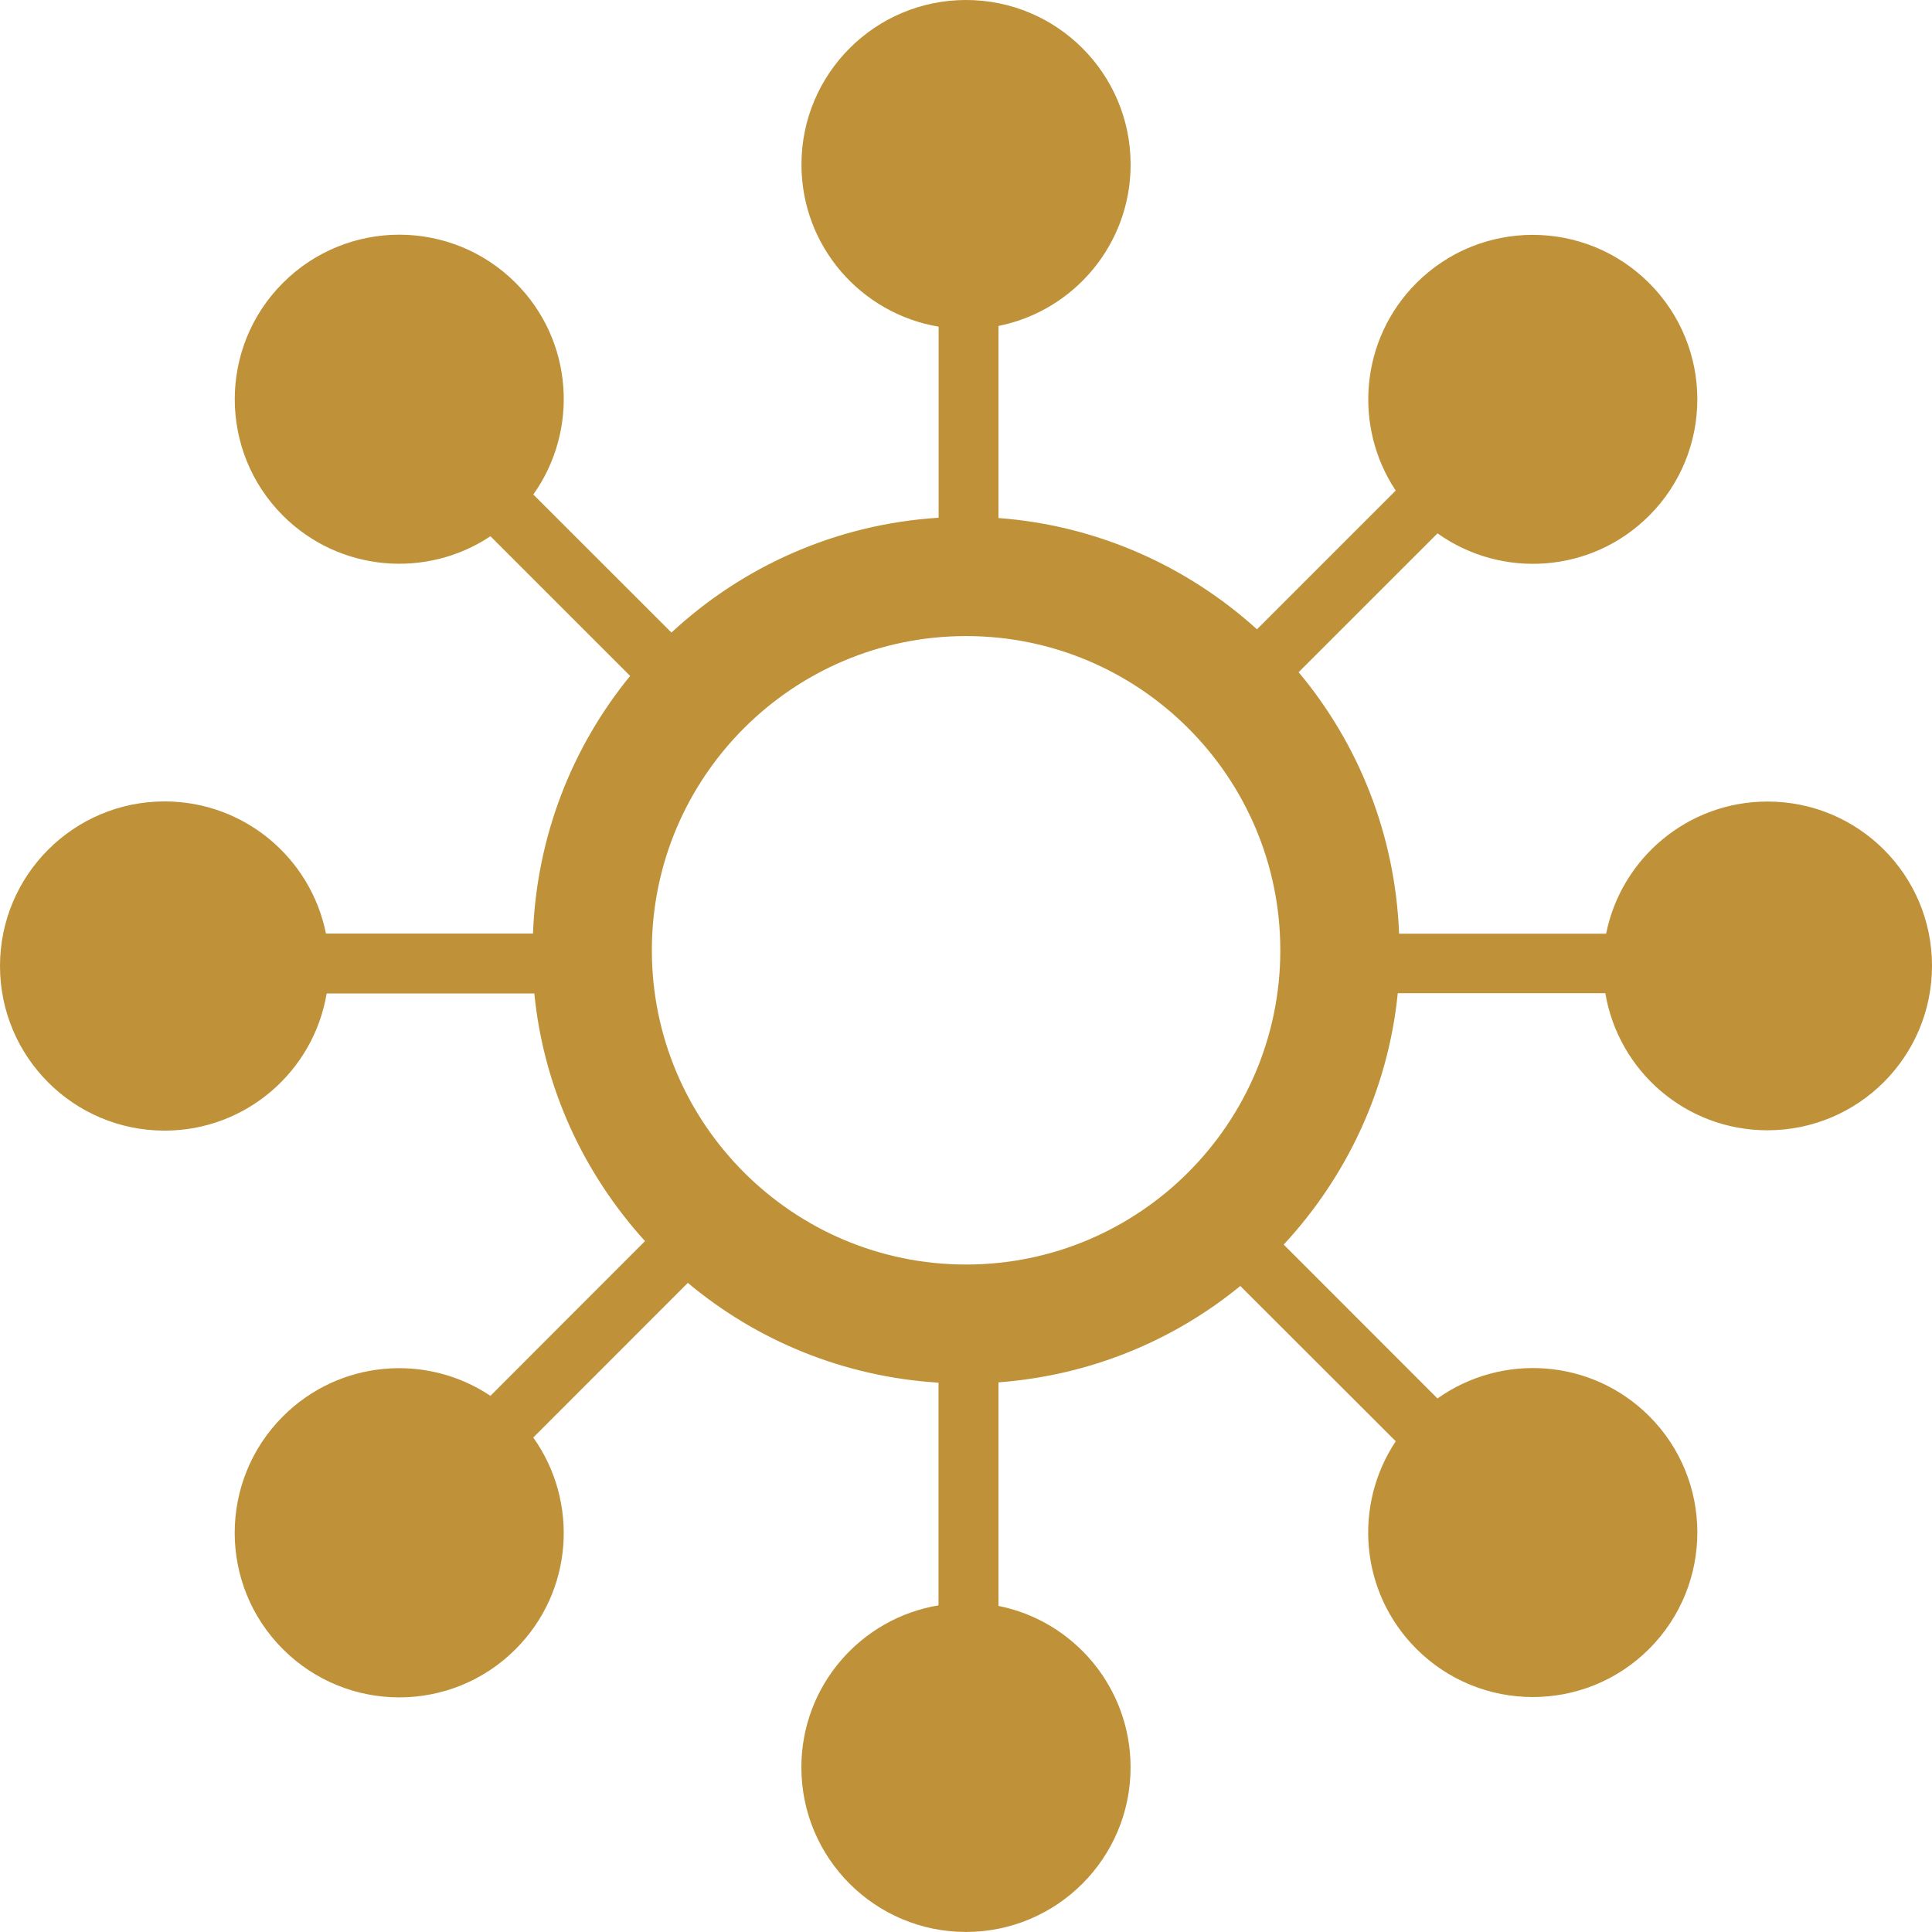 <?xml version="1.0" encoding="utf-8"?>
<!-- Generator: Adobe Illustrator 16.0.0, SVG Export Plug-In . SVG Version: 6.00 Build 0)  -->
<!DOCTYPE svg PUBLIC "-//W3C//DTD SVG 1.1//EN" "http://www.w3.org/Graphics/SVG/1.1/DTD/svg11.dtd">
<svg version="1.1" id="Слой_1" xmlns="http://www.w3.org/2000/svg" xmlns:xlink="http://www.w3.org/1999/xlink" x="0px" y="0px"
	 width="48px" height="48px" viewBox="0 0 48 48" enable-background="new 0 0 48 48" xml:space="preserve">
<g>
	<rect fill="none" width="48" height="48"/>
	<rect fill="none" width="48" height="48"/>
	<path fill="#BF9138" d="M43.913,19.914c-1.981,0-3.636,1.412-4.009,3.283H34.76c-0.096-2.467-1.011-4.722-2.496-6.496l3.451-3.45
		c1.596,1.138,3.824,0.994,5.256-0.438c1.598-1.597,1.598-4.186,0-5.781c-1.596-1.596-4.186-1.596-5.781,0
		c-1.4,1.402-1.57,3.567-0.514,5.156l-3.447,3.447c-1.728-1.565-3.959-2.58-6.422-2.765V8.098c1.871-0.373,3.283-2.026,3.283-4.01
		C28.09,1.83,26.26,0,24,0c-2.256,0-4.088,1.83-4.088,4.088c0,2.027,1.475,3.703,3.408,4.028v4.747
		c-2.557,0.161-4.871,1.212-6.638,2.853l-3.432-3.43c1.136-1.597,0.994-3.826-0.438-5.257c-1.597-1.598-4.186-1.597-5.783,0
		c-1.595,1.596-1.595,4.184,0,5.781c1.403,1.4,3.568,1.571,5.156,0.513l3.471,3.47c-1.439,1.759-2.322,3.979-2.414,6.4H8.098
		c-0.375-1.872-2.027-3.282-4.01-3.282C1.831,19.912,0,21.742,0,24c0,2.259,1.831,4.09,4.089,4.09c2.026,0,3.704-1.476,4.027-3.408
		h5.159c0.233,2.36,1.24,4.489,2.75,6.153l-3.84,3.844c-1.59-1.063-3.753-0.892-5.156,0.511c-1.597,1.598-1.597,4.189,0,5.783
		c1.597,1.596,4.186,1.599,5.781,0c1.434-1.433,1.576-3.66,0.439-5.258l3.84-3.842c1.71,1.431,3.868,2.333,6.228,2.479v5.533
		c-1.934,0.322-3.407,2-3.407,4.024c0,2.259,1.833,4.09,4.089,4.09c2.258,0,4.09-1.831,4.09-4.09c0-1.981-1.409-3.638-3.282-4.01
		v-5.555c2.268-0.169,4.346-1.033,6.008-2.394l3.862,3.858c-1.06,1.592-0.89,3.756,0.513,5.158c1.598,1.596,4.187,1.596,5.783,0
		c1.596-1.598,1.596-4.189,0-5.783c-1.435-1.432-3.662-1.573-5.259-0.438l-3.821-3.823c1.557-1.679,2.594-3.844,2.834-6.246h5.157
		c0.325,1.936,2.003,3.406,4.027,3.406c2.26,0,4.089-1.829,4.089-4.088C48,21.739,46.173,19.914,43.913,19.914z M24.002,31.417
		c-4.305,0-7.807-3.502-7.807-7.808c0-4.305,3.501-7.806,7.807-7.806c4.307,0,7.807,3.501,7.807,7.806
		C31.809,27.915,28.307,31.417,24.002,31.417z"/>
</g>
</svg>
